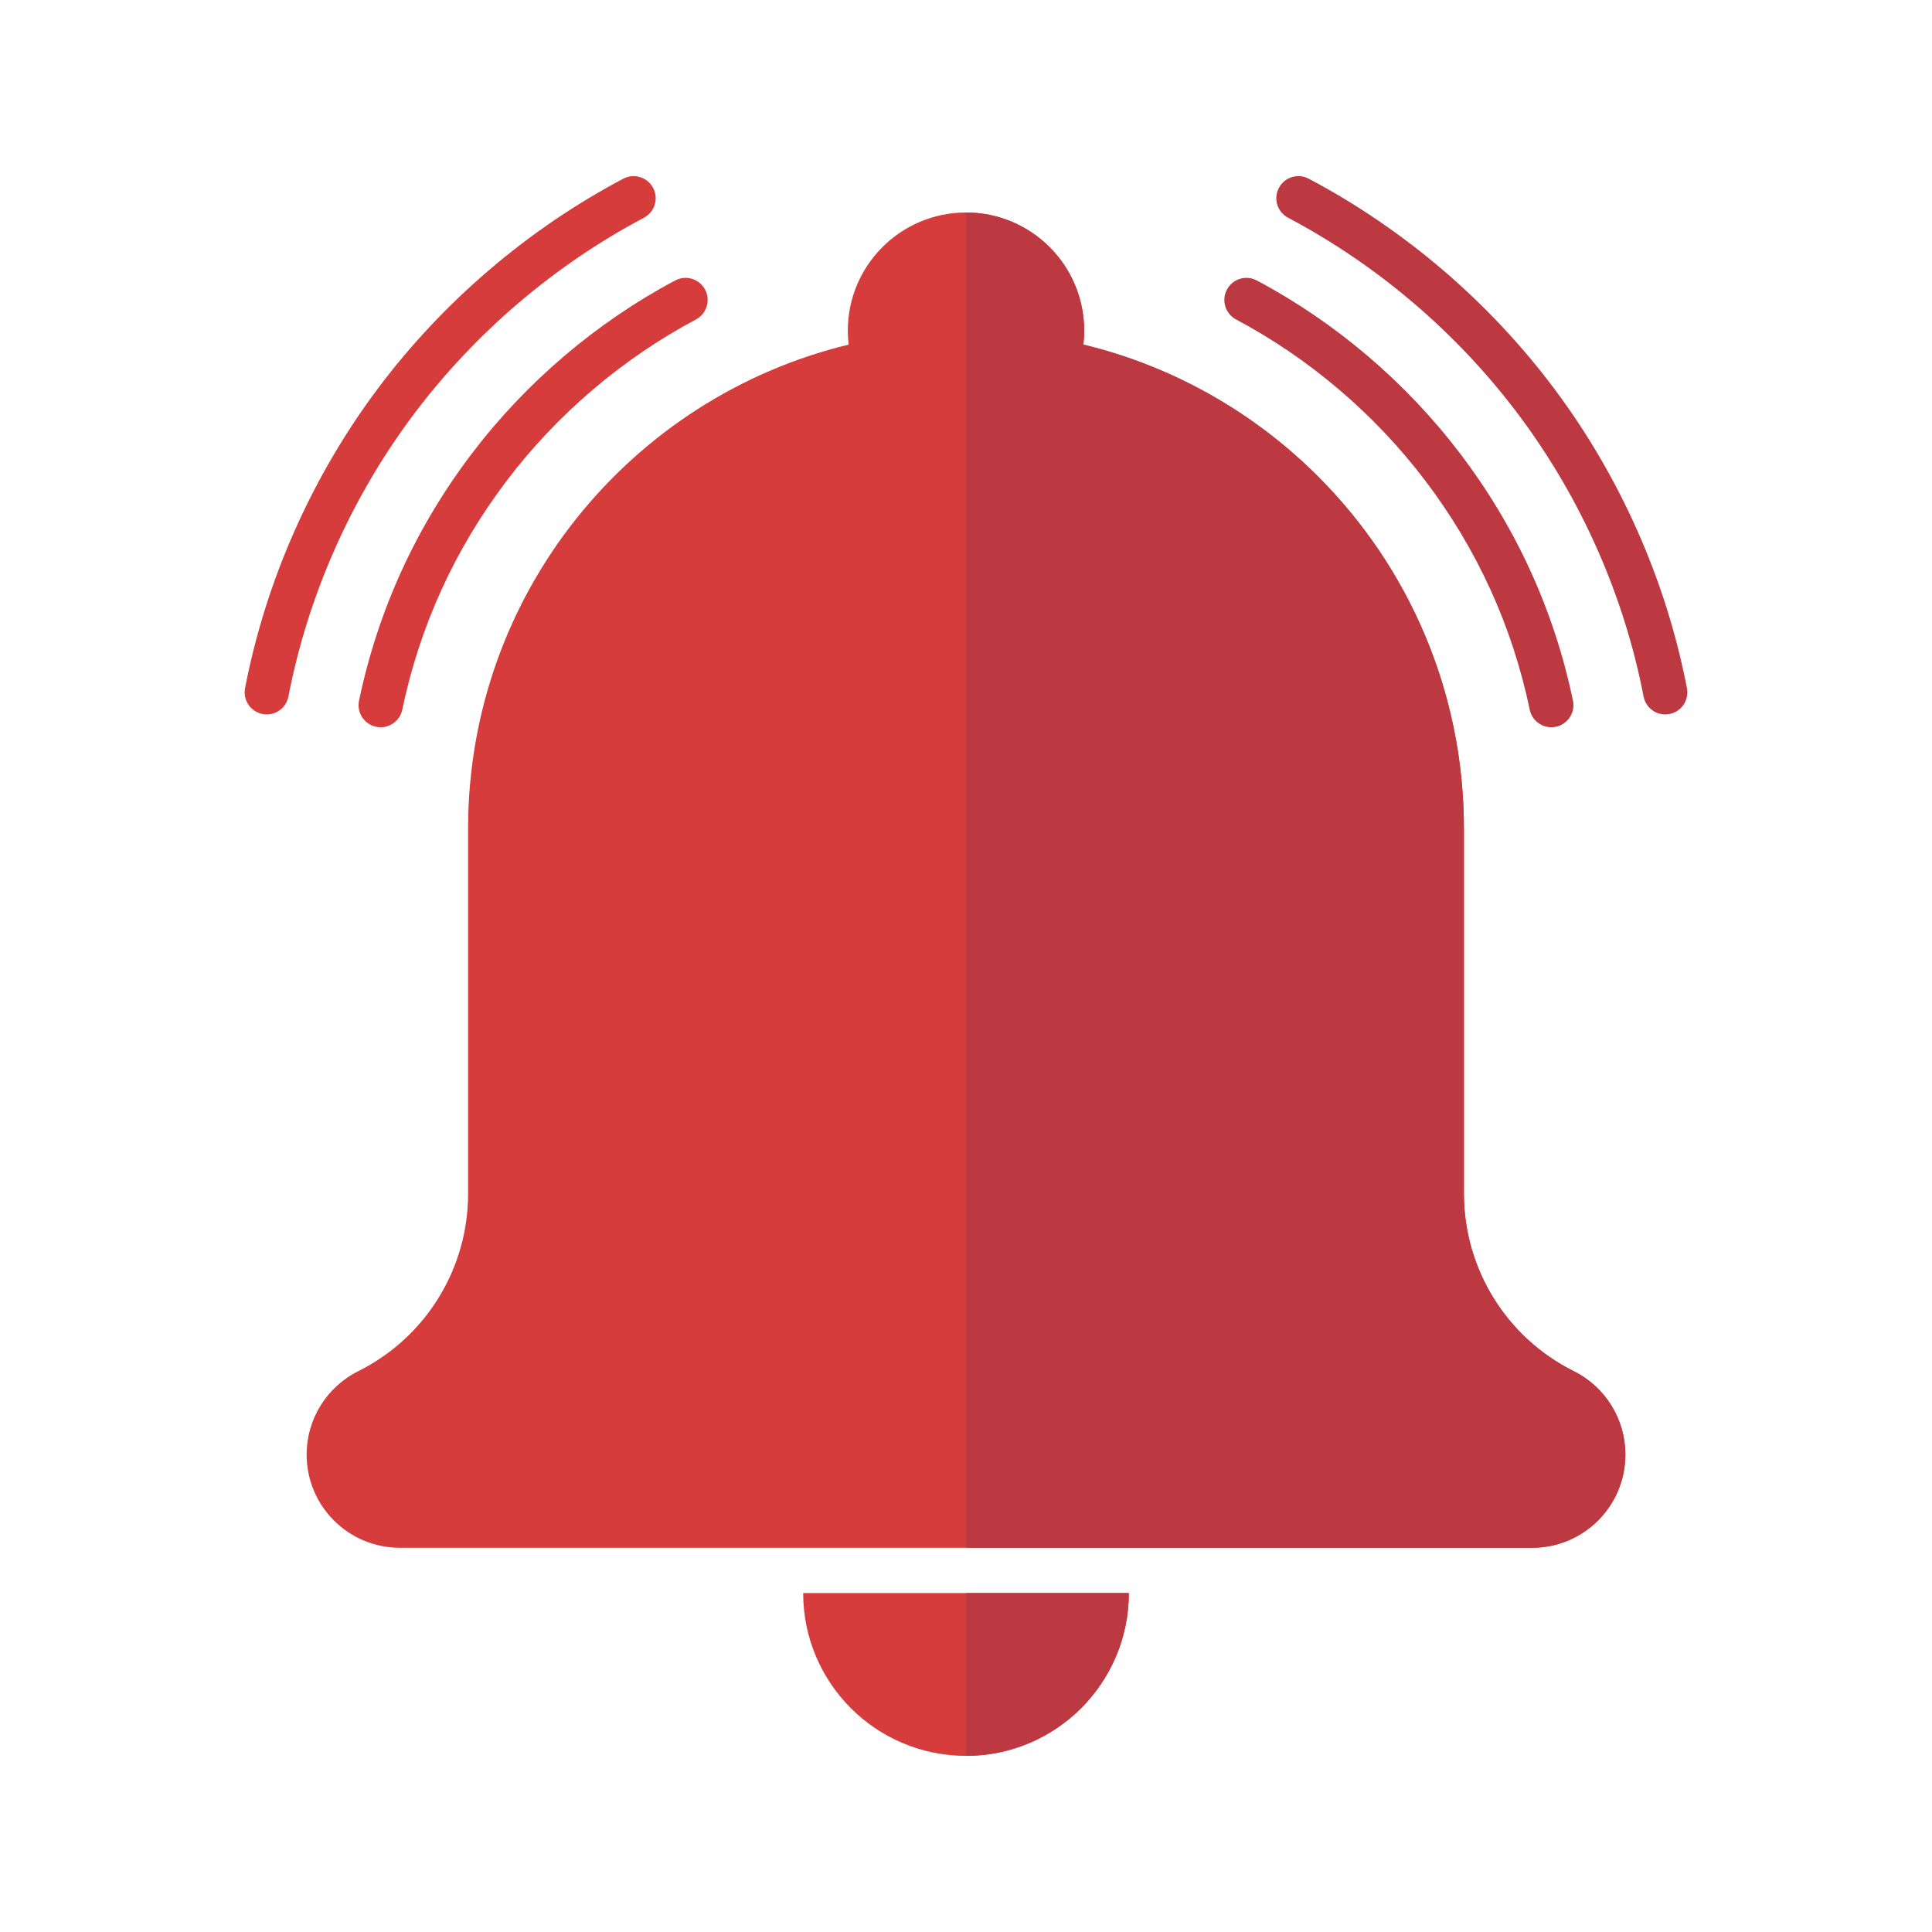 <?xml version="1.0" encoding="utf-8"?>
<!-- Generator: Adobe Illustrator 27.5.0, SVG Export Plug-In . SVG Version: 6.00 Build 0)  -->
<svg version="1.1" xmlns="http://www.w3.org/2000/svg" xmlns:xlink="http://www.w3.org/1999/xlink" x="0px" y="0px"
	 viewBox="0 0 2200 2200" style="enable-background:new 0 0 2200 2200;" xml:space="preserve">
<g id="background">
	<rect style="fill:#FFFFFF;" width="2200" height="2200"/>
</g>
<g id="Objects">
	<g>
		<g>
			<path style="fill:#D63C3C;" d="M1850.844,1656.348c0,58.621-47.52,106.126-106.125,106.126H455.281
				c-58.605,0-106.126-47.504-106.126-106.126c0-20.133,5.688-39.377,15.883-55.842c10.196-16.481,24.899-30.151,42.916-39.135
				c38.327-19.099,69.592-48.215,91.276-83.246c21.7-35.047,33.802-76.023,33.802-118.842V943.523
				c0-267.091,184.686-491.041,433.324-551.116c-0.63-5.203-0.937-10.487-0.937-15.851c0-74.327,60.253-134.58,134.58-134.58
				s134.58,60.253,134.58,134.58c0,5.364-0.307,10.648-0.937,15.851c102.894,24.851,194.833,77.768,267.269,150.204
				c102.603,102.603,166.055,244.341,166.055,400.912v415.761c0,85.637,48.442,163.89,125.079,202.088
				c18.016,8.984,32.72,22.653,42.915,39.135C1845.157,1616.971,1850.844,1636.215,1850.844,1656.348z"/>
			<path style="fill:#D63C3C;" d="M1285.409,1814.019c0,102.399-83.011,185.409-185.409,185.409s-185.409-83.01-185.409-185.409
				H1285.409z"/>
			<path style="fill:#D63C3C;" d="M433.478,828.132c-1.707,0-3.438-0.174-5.176-0.538c-13.594-2.845-22.307-16.171-19.462-29.764
				c21.458-102.531,64.55-197.012,128.079-280.82c61.729-81.433,141.933-149.78,231.944-197.653
				c12.26-6.521,27.487-1.867,34.009,10.394c6.522,12.261,1.868,27.487-10.394,34.009c-83.616,44.471-158.129,107.97-215.482,183.63
				c-58.997,77.829-99.01,165.555-118.931,260.742C455.584,819.988,445.129,828.132,433.478,828.132z"/>
			<path style="fill:#D63C3C;" d="M303.764,813.526c-1.584,0-3.187-0.15-4.8-0.462c-13.635-2.635-22.552-15.825-19.917-29.461
				c23.707-122.672,75.953-240.579,151.093-340.975c73.991-98.86,170.67-181.552,279.591-239.136
				c12.276-6.492,27.492-1.8,33.982,10.477c6.492,12.278,1.8,27.492-10.477,33.983c-102.385,54.13-193.271,131.869-262.832,224.811
				c-70.611,94.345-119.706,205.132-141.98,320.384C326.101,805.17,315.569,813.526,303.764,813.526z"/>
			<path style="fill:#BC3942;" d="M1766.522,828.132c-11.651,0-22.105-8.143-24.587-19.999
				c-19.921-95.187-59.934-182.913-118.932-260.742c-57.353-75.661-131.866-139.159-215.482-183.63
				c-12.262-6.522-16.915-21.748-10.394-34.009c6.522-12.261,21.749-16.916,34.009-10.394
				c90.011,47.873,170.216,116.22,231.944,197.653c63.529,83.808,106.62,178.29,128.079,280.82
				c2.845,13.593-5.868,26.919-19.462,29.764C1769.962,827.957,1768.228,828.132,1766.522,828.132z"/>
			<path style="fill:#BC3942;" d="M1896.236,813.526c-11.806,0-22.337-8.355-24.66-20.379
				c-22.274-115.252-71.37-226.039-141.98-320.384c-69.561-92.942-160.447-170.681-262.832-224.811
				c-12.278-6.491-16.969-21.705-10.477-33.983c6.492-12.275,21.701-16.97,33.982-10.477
				c108.921,57.584,205.601,140.276,279.591,239.136c75.139,100.396,127.386,218.303,151.093,340.975
				c2.635,13.636-6.282,26.826-19.917,29.461C1899.425,813.376,1897.819,813.526,1896.236,813.526z"/>
		</g>
		<path style="fill:#BC3942;" d="M1850.84,1656.349c0,58.62-47.52,106.12-106.12,106.12H1100V241.979
			c74.33,0,134.58,60.25,134.58,134.58c0,5.36-0.31,10.65-0.94,15.85c102.9,24.85,194.84,77.77,267.27,150.2
			c102.6,102.61,166.06,244.34,166.06,400.91v415.76c0,85.64,48.44,163.89,125.08,202.09c18.01,8.99,32.72,22.66,42.91,39.14
			C1845.16,1616.969,1850.84,1636.219,1850.84,1656.349z"/>
		<path style="fill:#BC3942;" d="M1285.41,1814.019c0,102.4-83.01,185.41-185.41,185.41v-185.41H1285.41z"/>
	</g>
</g>
</svg>
